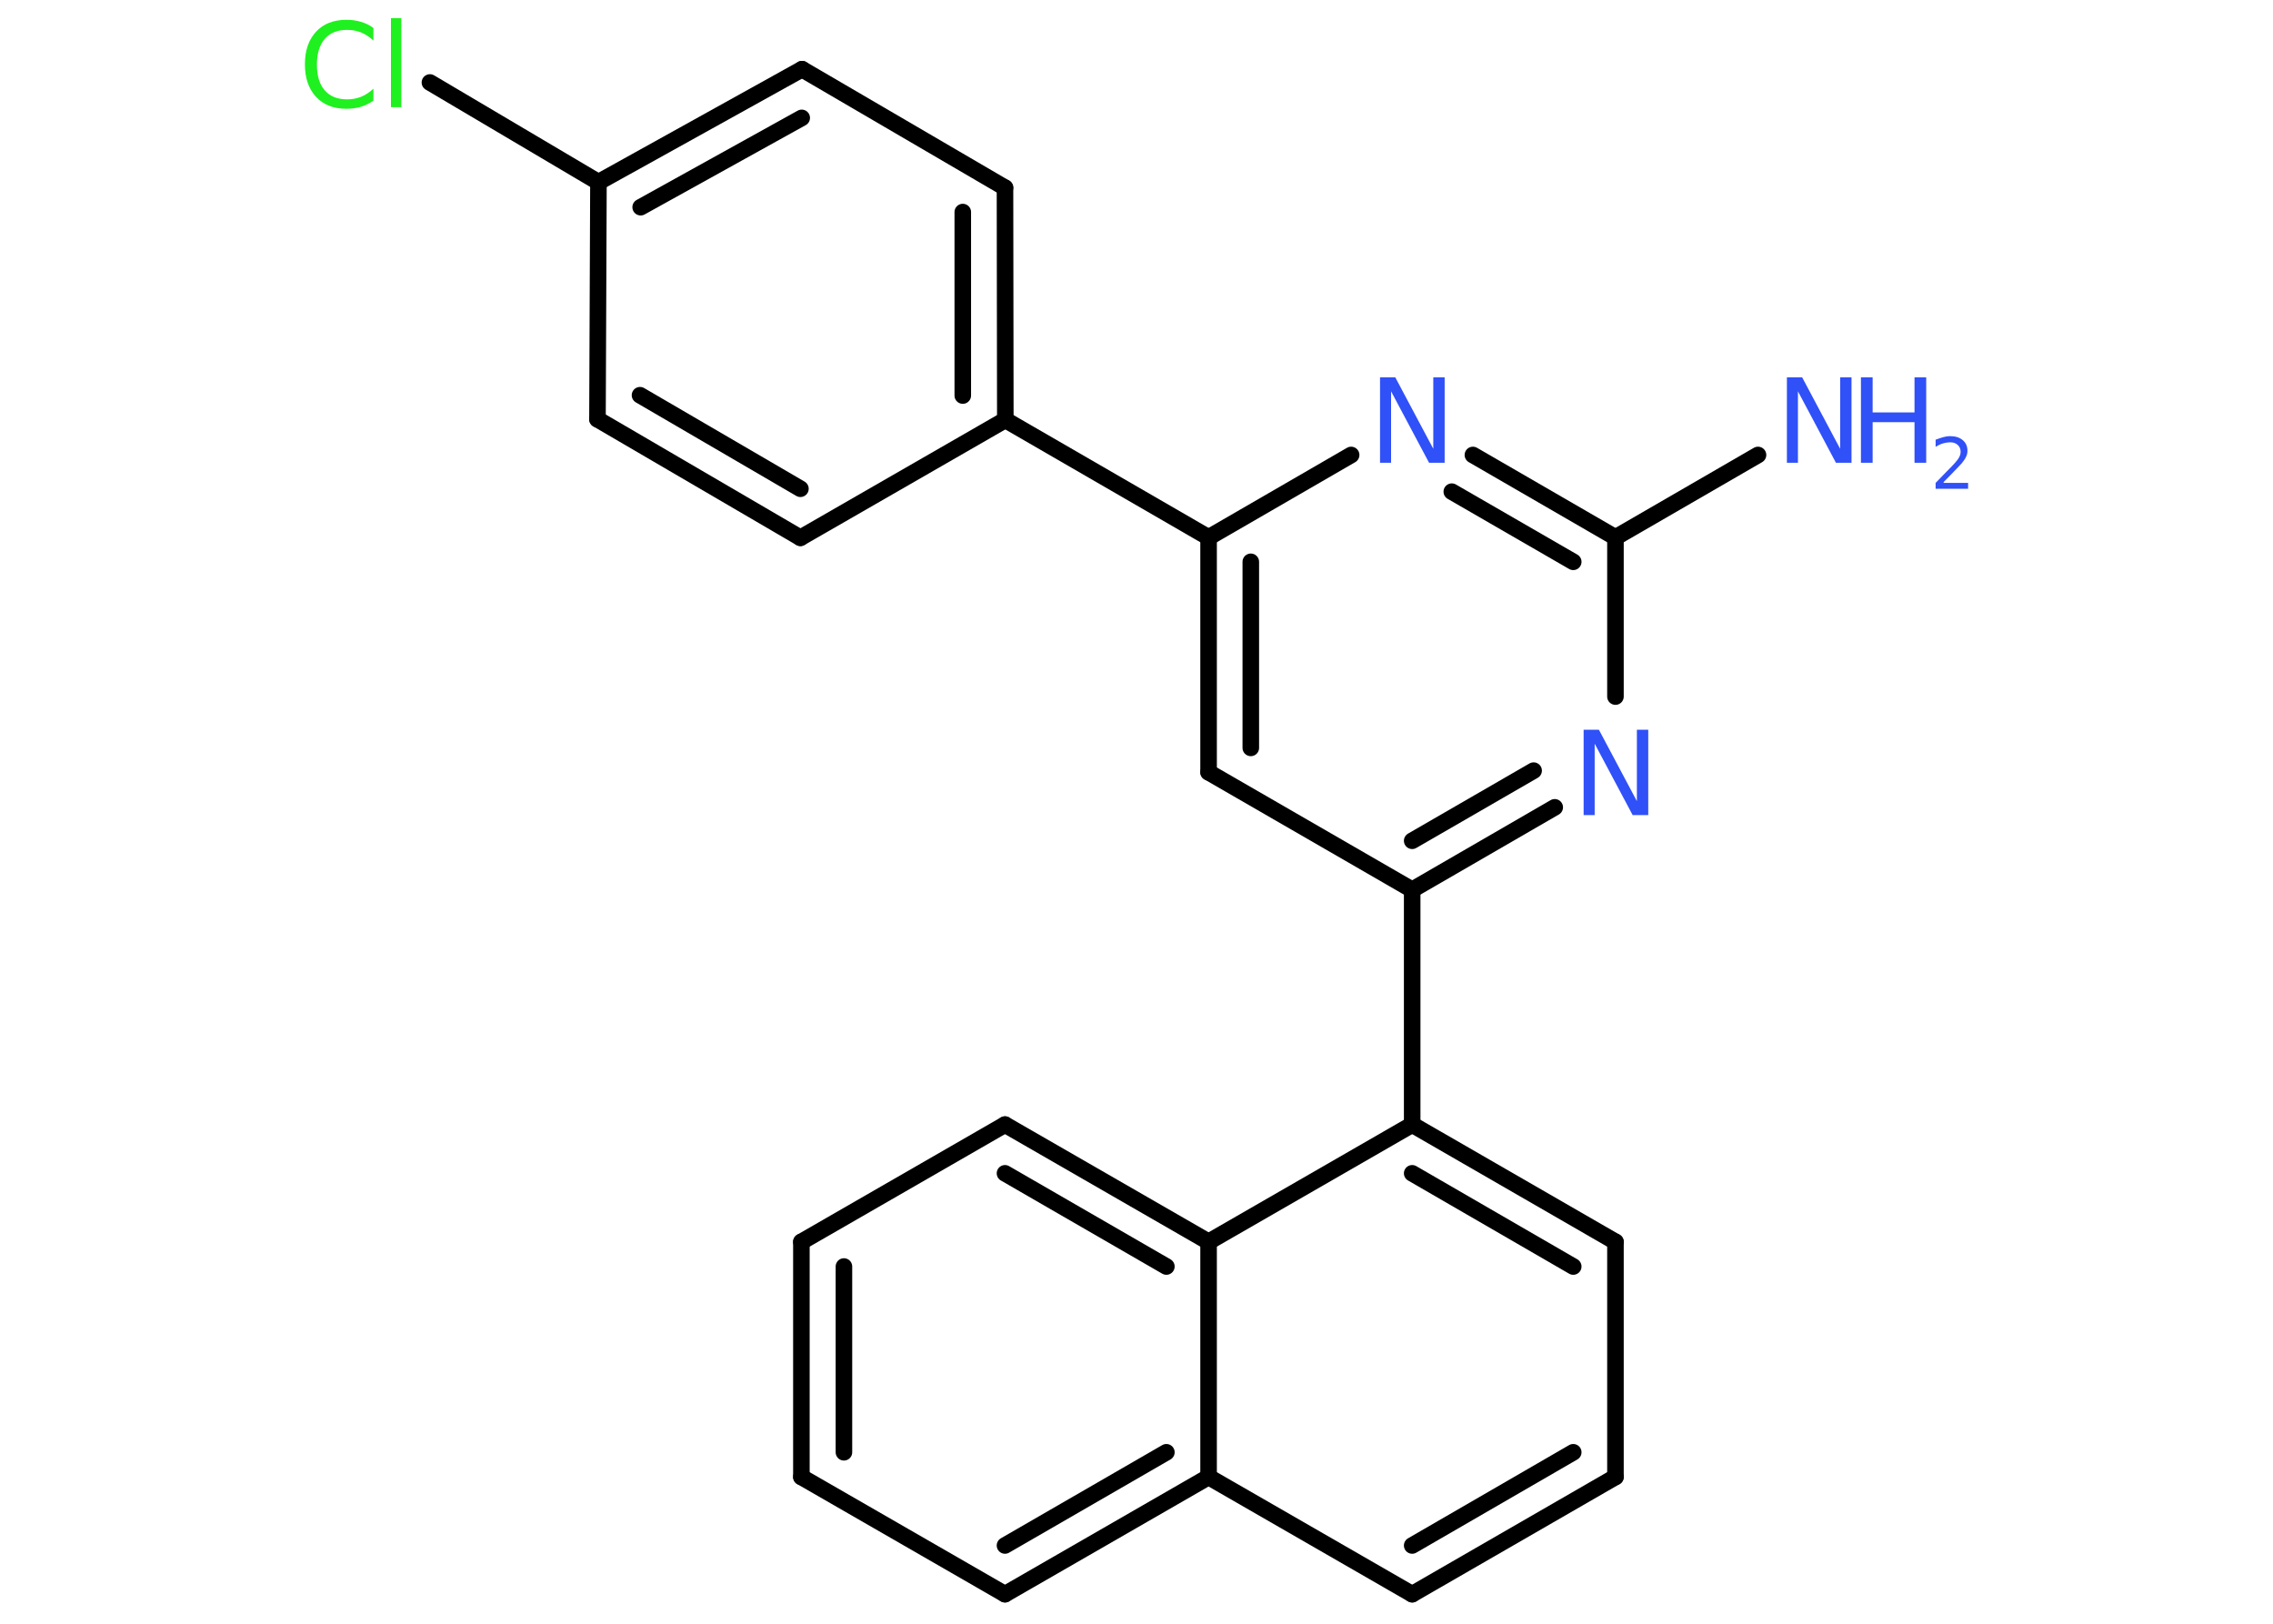 <?xml version='1.0' encoding='UTF-8'?>
<!DOCTYPE svg PUBLIC "-//W3C//DTD SVG 1.1//EN" "http://www.w3.org/Graphics/SVG/1.1/DTD/svg11.dtd">
<svg version='1.2' xmlns='http://www.w3.org/2000/svg' xmlns:xlink='http://www.w3.org/1999/xlink' width='70.0mm' height='50.0mm' viewBox='0 0 70.0 50.0'>
  <desc>Generated by the Chemistry Development Kit (http://github.com/cdk)</desc>
  <g stroke-linecap='round' stroke-linejoin='round' stroke='#000000' stroke-width='.51' fill='#3050F8'>
    <rect x='.0' y='.0' width='70.0' height='50.0' fill='#FFFFFF' stroke='none'/>
    <g id='mol1' class='mol'>
      <line id='mol1bnd1' class='bond' x1='54.14' y1='14.01' x2='49.75' y2='16.55'/>
      <g id='mol1bnd2' class='bond'>
        <line x1='49.75' y1='16.55' x2='45.36' y2='14.01'/>
        <line x1='48.45' y1='17.3' x2='44.71' y2='15.14'/>
      </g>
      <line id='mol1bnd3' class='bond' x1='41.61' y1='14.01' x2='37.22' y2='16.55'/>
      <line id='mol1bnd4' class='bond' x1='37.22' y1='16.55' x2='30.96' y2='12.93'/>
      <g id='mol1bnd5' class='bond'>
        <line x1='30.96' y1='12.93' x2='30.95' y2='5.78'/>
        <line x1='29.65' y1='12.18' x2='29.65' y2='6.53'/>
      </g>
      <line id='mol1bnd6' class='bond' x1='30.95' y1='5.78' x2='24.7' y2='2.13'/>
      <g id='mol1bnd7' class='bond'>
        <line x1='24.7' y1='2.13' x2='18.43' y2='5.61'/>
        <line x1='24.69' y1='3.63' x2='19.73' y2='6.38'/>
      </g>
      <line id='mol1bnd8' class='bond' x1='18.43' y1='5.61' x2='13.24' y2='2.54'/>
      <line id='mol1bnd9' class='bond' x1='18.43' y1='5.61' x2='18.4' y2='12.91'/>
      <g id='mol1bnd10' class='bond'>
        <line x1='18.4' y1='12.91' x2='24.65' y2='16.56'/>
        <line x1='19.71' y1='12.17' x2='24.65' y2='15.05'/>
      </g>
      <line id='mol1bnd11' class='bond' x1='30.96' y1='12.93' x2='24.65' y2='16.56'/>
      <g id='mol1bnd12' class='bond'>
        <line x1='37.22' y1='16.55' x2='37.22' y2='23.78'/>
        <line x1='38.52' y1='17.3' x2='38.52' y2='23.03'/>
      </g>
      <line id='mol1bnd13' class='bond' x1='37.22' y1='23.78' x2='43.49' y2='27.4'/>
      <line id='mol1bnd14' class='bond' x1='43.49' y1='27.4' x2='43.49' y2='34.63'/>
      <g id='mol1bnd15' class='bond'>
        <line x1='49.75' y1='38.24' x2='43.49' y2='34.63'/>
        <line x1='48.45' y1='39.0' x2='43.49' y2='36.13'/>
      </g>
      <line id='mol1bnd16' class='bond' x1='49.75' y1='38.24' x2='49.75' y2='45.48'/>
      <g id='mol1bnd17' class='bond'>
        <line x1='43.49' y1='49.09' x2='49.75' y2='45.48'/>
        <line x1='43.49' y1='47.59' x2='48.45' y2='44.72'/>
      </g>
      <line id='mol1bnd18' class='bond' x1='43.49' y1='49.09' x2='37.22' y2='45.48'/>
      <g id='mol1bnd19' class='bond'>
        <line x1='30.95' y1='49.09' x2='37.22' y2='45.48'/>
        <line x1='30.95' y1='47.59' x2='35.92' y2='44.72'/>
      </g>
      <line id='mol1bnd20' class='bond' x1='30.95' y1='49.09' x2='24.68' y2='45.48'/>
      <g id='mol1bnd21' class='bond'>
        <line x1='24.68' y1='38.24' x2='24.68' y2='45.48'/>
        <line x1='25.99' y1='39.0' x2='25.99' y2='44.72'/>
      </g>
      <line id='mol1bnd22' class='bond' x1='24.68' y1='38.24' x2='30.95' y2='34.63'/>
      <g id='mol1bnd23' class='bond'>
        <line x1='37.22' y1='38.24' x2='30.95' y2='34.63'/>
        <line x1='35.92' y1='39.0' x2='30.95' y2='36.13'/>
      </g>
      <line id='mol1bnd24' class='bond' x1='43.49' y1='34.63' x2='37.22' y2='38.24'/>
      <line id='mol1bnd25' class='bond' x1='37.22' y1='45.48' x2='37.22' y2='38.24'/>
      <g id='mol1bnd26' class='bond'>
        <line x1='43.49' y1='27.4' x2='47.88' y2='24.86'/>
        <line x1='43.49' y1='25.89' x2='47.23' y2='23.73'/>
      </g>
      <line id='mol1bnd27' class='bond' x1='49.75' y1='16.55' x2='49.75' y2='21.45'/>
      <g id='mol1atm1' class='atom'>
        <path d='M55.02 11.62h.48l1.17 2.2v-2.2h.35v2.63h-.48l-1.17 -2.2v2.2h-.34v-2.63z' stroke='none'/>
        <path d='M57.31 11.62h.36v1.08h1.29v-1.08h.36v2.63h-.36v-1.25h-1.29v1.25h-.36v-2.63z' stroke='none'/>
        <path d='M59.87 14.87h.74v.18h-1.0v-.18q.12 -.12 .33 -.34q.21 -.21 .26 -.27q.1 -.11 .14 -.19q.04 -.08 .04 -.16q.0 -.13 -.09 -.21q-.09 -.08 -.23 -.08q-.1 .0 -.21 .03q-.11 .03 -.24 .11v-.22q.13 -.05 .24 -.08q.11 -.03 .2 -.03q.25 .0 .39 .12q.15 .12 .15 .33q.0 .1 -.04 .18q-.04 .09 -.13 .2q-.03 .03 -.17 .18q-.14 .15 -.4 .41z' stroke='none'/>
      </g>
      <path id='mol1atm3' class='atom' d='M42.49 11.62h.48l1.17 2.2v-2.2h.35v2.63h-.48l-1.17 -2.2v2.2h-.34v-2.63z' stroke='none'/>
      <path id='mol1atm9' class='atom' d='M11.5 .87v.38q-.18 -.17 -.38 -.25q-.2 -.08 -.43 -.08q-.45 .0 -.69 .28q-.24 .28 -.24 .79q.0 .52 .24 .79q.24 .28 .69 .28q.23 .0 .43 -.08q.2 -.08 .38 -.25v.37q-.19 .13 -.39 .19q-.21 .06 -.44 .06q-.6 .0 -.94 -.37q-.34 -.37 -.34 -1.0q.0 -.63 .34 -1.0q.34 -.37 .94 -.37q.23 .0 .44 .06q.21 .06 .39 .19zM12.04 .56h.32v2.74h-.32v-2.74z' stroke='none' fill='#1FF01F'/>
      <path id='mol1atm24' class='atom' d='M48.76 22.47h.48l1.17 2.2v-2.2h.35v2.63h-.48l-1.17 -2.2v2.2h-.34v-2.63z' stroke='none'/>
    </g>
  </g>
</svg>
